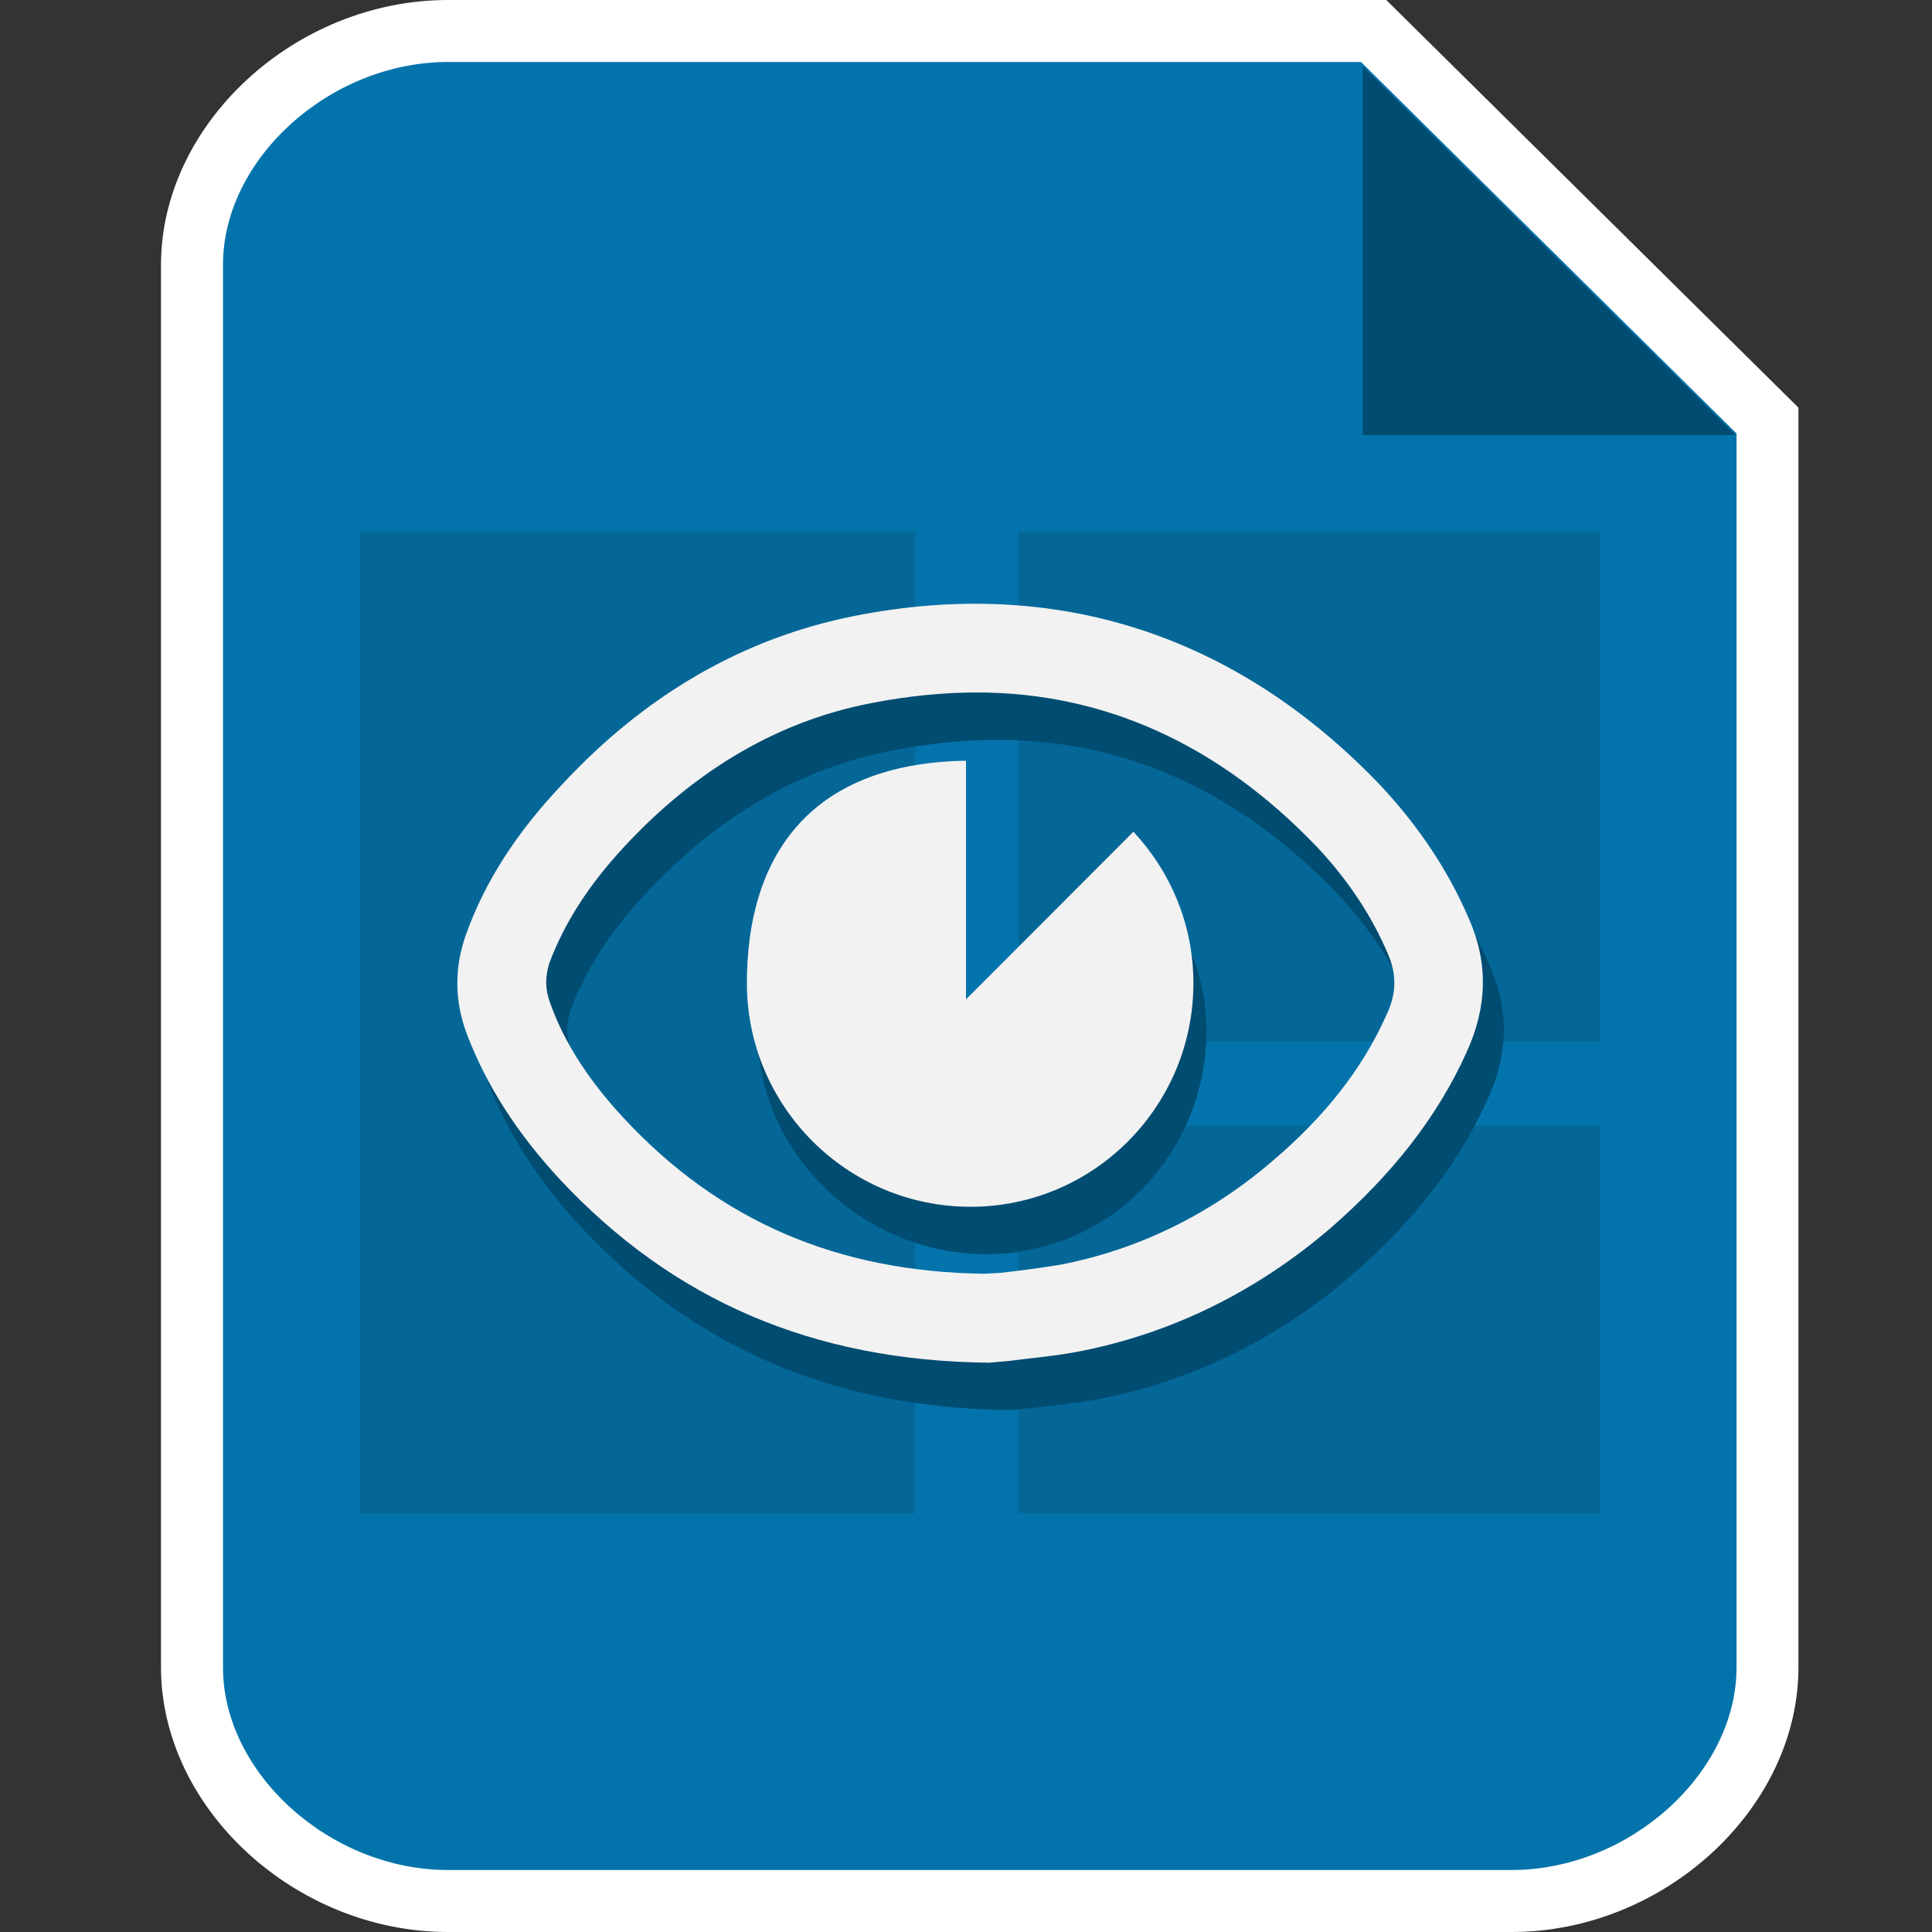 <?xml version="1.0" encoding="utf-8"?>
<!-- Generator: Adobe Illustrator 19.1.0, SVG Export Plug-In . SVG Version: 6.00 Build 0)  -->
<svg version="1.1" id="Layer_1" xmlns="http://www.w3.org/2000/svg" xmlns:xlink="http://www.w3.org/1999/xlink" x="0px" y="0px"
	 viewBox="0 0 24 24" style="enable-background:new 0 0 24 24;" xml:space="preserve">
<rect x="0" y="0" width="24" height="24" fill="#333333" stroke="none"/>
<style type="text/css">
	.st0{fill:#0374AB;}
	.st1{fill:#FFFFFF;}
	.st2{fill:#014C71;}
	.st3{fill:#046798;}
	.st4{fill:#F2F2F2;}
</style>
<g>
	<g>
		<g>
			<g>
				<g>
					<g>
						<path class="st0" d="M18.777,23.615H5.565c-1.618,0-3.181-1.303-3.181-2.904V3.289c0-1.601,1.562-2.904,3.181-2.904h11.499
							l4.893,4.84v15.487C21.957,22.312,20.395,23.615,18.777,23.615z"/>
						<path class="st1" d="M18.777,24H5.565C3.666,24,2,22.463,2,20.711V3.289C2,1.537,3.666,0,5.565,0h11.656l5.12,5.064v15.647
							C22.342,22.463,20.676,24,18.777,24z M5.565,0.77c-1.463,0-2.795,1.201-2.795,2.519v17.423c0,1.318,1.332,2.518,2.795,2.518
							h13.212c1.463,0,2.795-1.201,2.795-2.518V5.385L16.907,0.77H5.565z"/>
					</g>
				</g>
			</g>
			<polygon class="st2" points="16.929,0.823 16.929,5.405 21.562,5.405 			"/>
		</g>
	</g>
</g>
<g>
	<g>
		<path class="st3" d="M11.368,18.8H4.466V6.6h6.903V18.8z"/>
	</g>
	<g>
		<path class="st3" d="M19.876,12.941h-7.224V6.6h7.224V12.941z"/>
	</g>
	<g>
		<path class="st3" d="M19.876,18.8h-7.224v-4.816h7.224V18.8z"/>
	</g>
</g>
<g>
	<g>
		<g>
			<g>
				<path class="st2" d="M18.508,12.002c-0.263-0.613-0.635-1.16-1.094-1.652c-1.794-1.882-4.038-2.604-6.532-2.112
					c-1.39,0.274-2.615,0.985-3.655,2.112c-0.558,0.591-0.941,1.193-1.171,1.827c-0.153,0.416-0.153,0.832,0,1.247
					c0.241,0.635,0.613,1.225,1.16,1.816c1.401,1.499,3.14,2.254,5.329,2.276l0.252-0.022c0.241-0.033,0.525-0.055,0.821-0.109
					c1.171-0.219,2.243-0.744,3.173-1.543c0.766-0.667,1.324-1.379,1.685-2.177C18.738,13.096,18.749,12.549,18.508,12.002z
					 M17.48,13.206c-0.295,0.657-0.755,1.247-1.411,1.805c-0.777,0.667-1.674,1.105-2.648,1.291
					c-0.274,0.044-0.536,0.077-0.733,0.099l-0.197,0.011c-1.827-0.022-3.293-0.657-4.475-1.926c-0.438-0.47-0.744-0.941-0.919-1.433
					c-0.066-0.175-0.066-0.328-0.011-0.503c0.186-0.492,0.481-0.963,0.941-1.455c0.886-0.952,1.915-1.554,3.064-1.773
					c0.449-0.087,0.886-0.131,1.302-0.131c1.587,0,3.009,0.646,4.224,1.915c0.372,0.394,0.678,0.843,0.886,1.335
					C17.611,12.691,17.611,12.932,17.48,13.206z"/>
			</g>
		</g>
	</g>
	<path class="st2" d="M14.21,10.92L12,13.003v-2.964c-1,0.032-2.592,1.251-2.592,2.762c0,1.532,1.311,2.779,2.843,2.779
		c1.532,0,2.736-1.247,2.736-2.779C14.988,12.071,14.67,11.414,14.21,10.92z"/>
</g>
<g>
	<g>
		<g>
			<g>
				<path class="st4" d="M18.248,11.414c-0.263-0.613-0.635-1.16-1.094-1.652c-1.794-1.882-4.038-2.604-6.532-2.112
					c-1.39,0.274-2.615,0.985-3.655,2.112c-0.558,0.591-0.941,1.193-1.171,1.827c-0.153,0.416-0.153,0.832,0,1.247
					c0.241,0.635,0.613,1.225,1.16,1.816c1.401,1.499,3.14,2.254,5.329,2.276l0.252-0.022c0.241-0.033,0.525-0.055,0.821-0.109
					c1.171-0.219,2.243-0.744,3.173-1.543c0.766-0.667,1.324-1.379,1.685-2.177C18.478,12.508,18.489,11.961,18.248,11.414z
					 M17.219,12.617c-0.295,0.657-0.755,1.247-1.411,1.805c-0.777,0.667-1.674,1.105-2.648,1.291
					c-0.274,0.044-0.536,0.077-0.733,0.099l-0.197,0.011c-1.827-0.022-3.293-0.657-4.475-1.926c-0.438-0.47-0.744-0.941-0.919-1.433
					c-0.066-0.175-0.066-0.328-0.011-0.503c0.186-0.492,0.481-0.963,0.941-1.455c0.886-0.952,1.915-1.554,3.064-1.773
					c0.449-0.087,0.886-0.131,1.302-0.131c1.587,0,3.009,0.646,4.224,1.915c0.372,0.394,0.678,0.843,0.886,1.335
					C17.351,12.103,17.351,12.344,17.219,12.617z"/>
			</g>
		</g>
	</g>
	<path class="st4" d="M14.08,10.332L12,12.414V9.45c-2,0.032-2.722,1.251-2.722,2.762c0,1.532,1.246,2.779,2.778,2.779
		c1.532,0,2.769-1.247,2.769-2.779C14.825,11.483,14.539,10.826,14.08,10.332z"/>
</g>
</svg>
